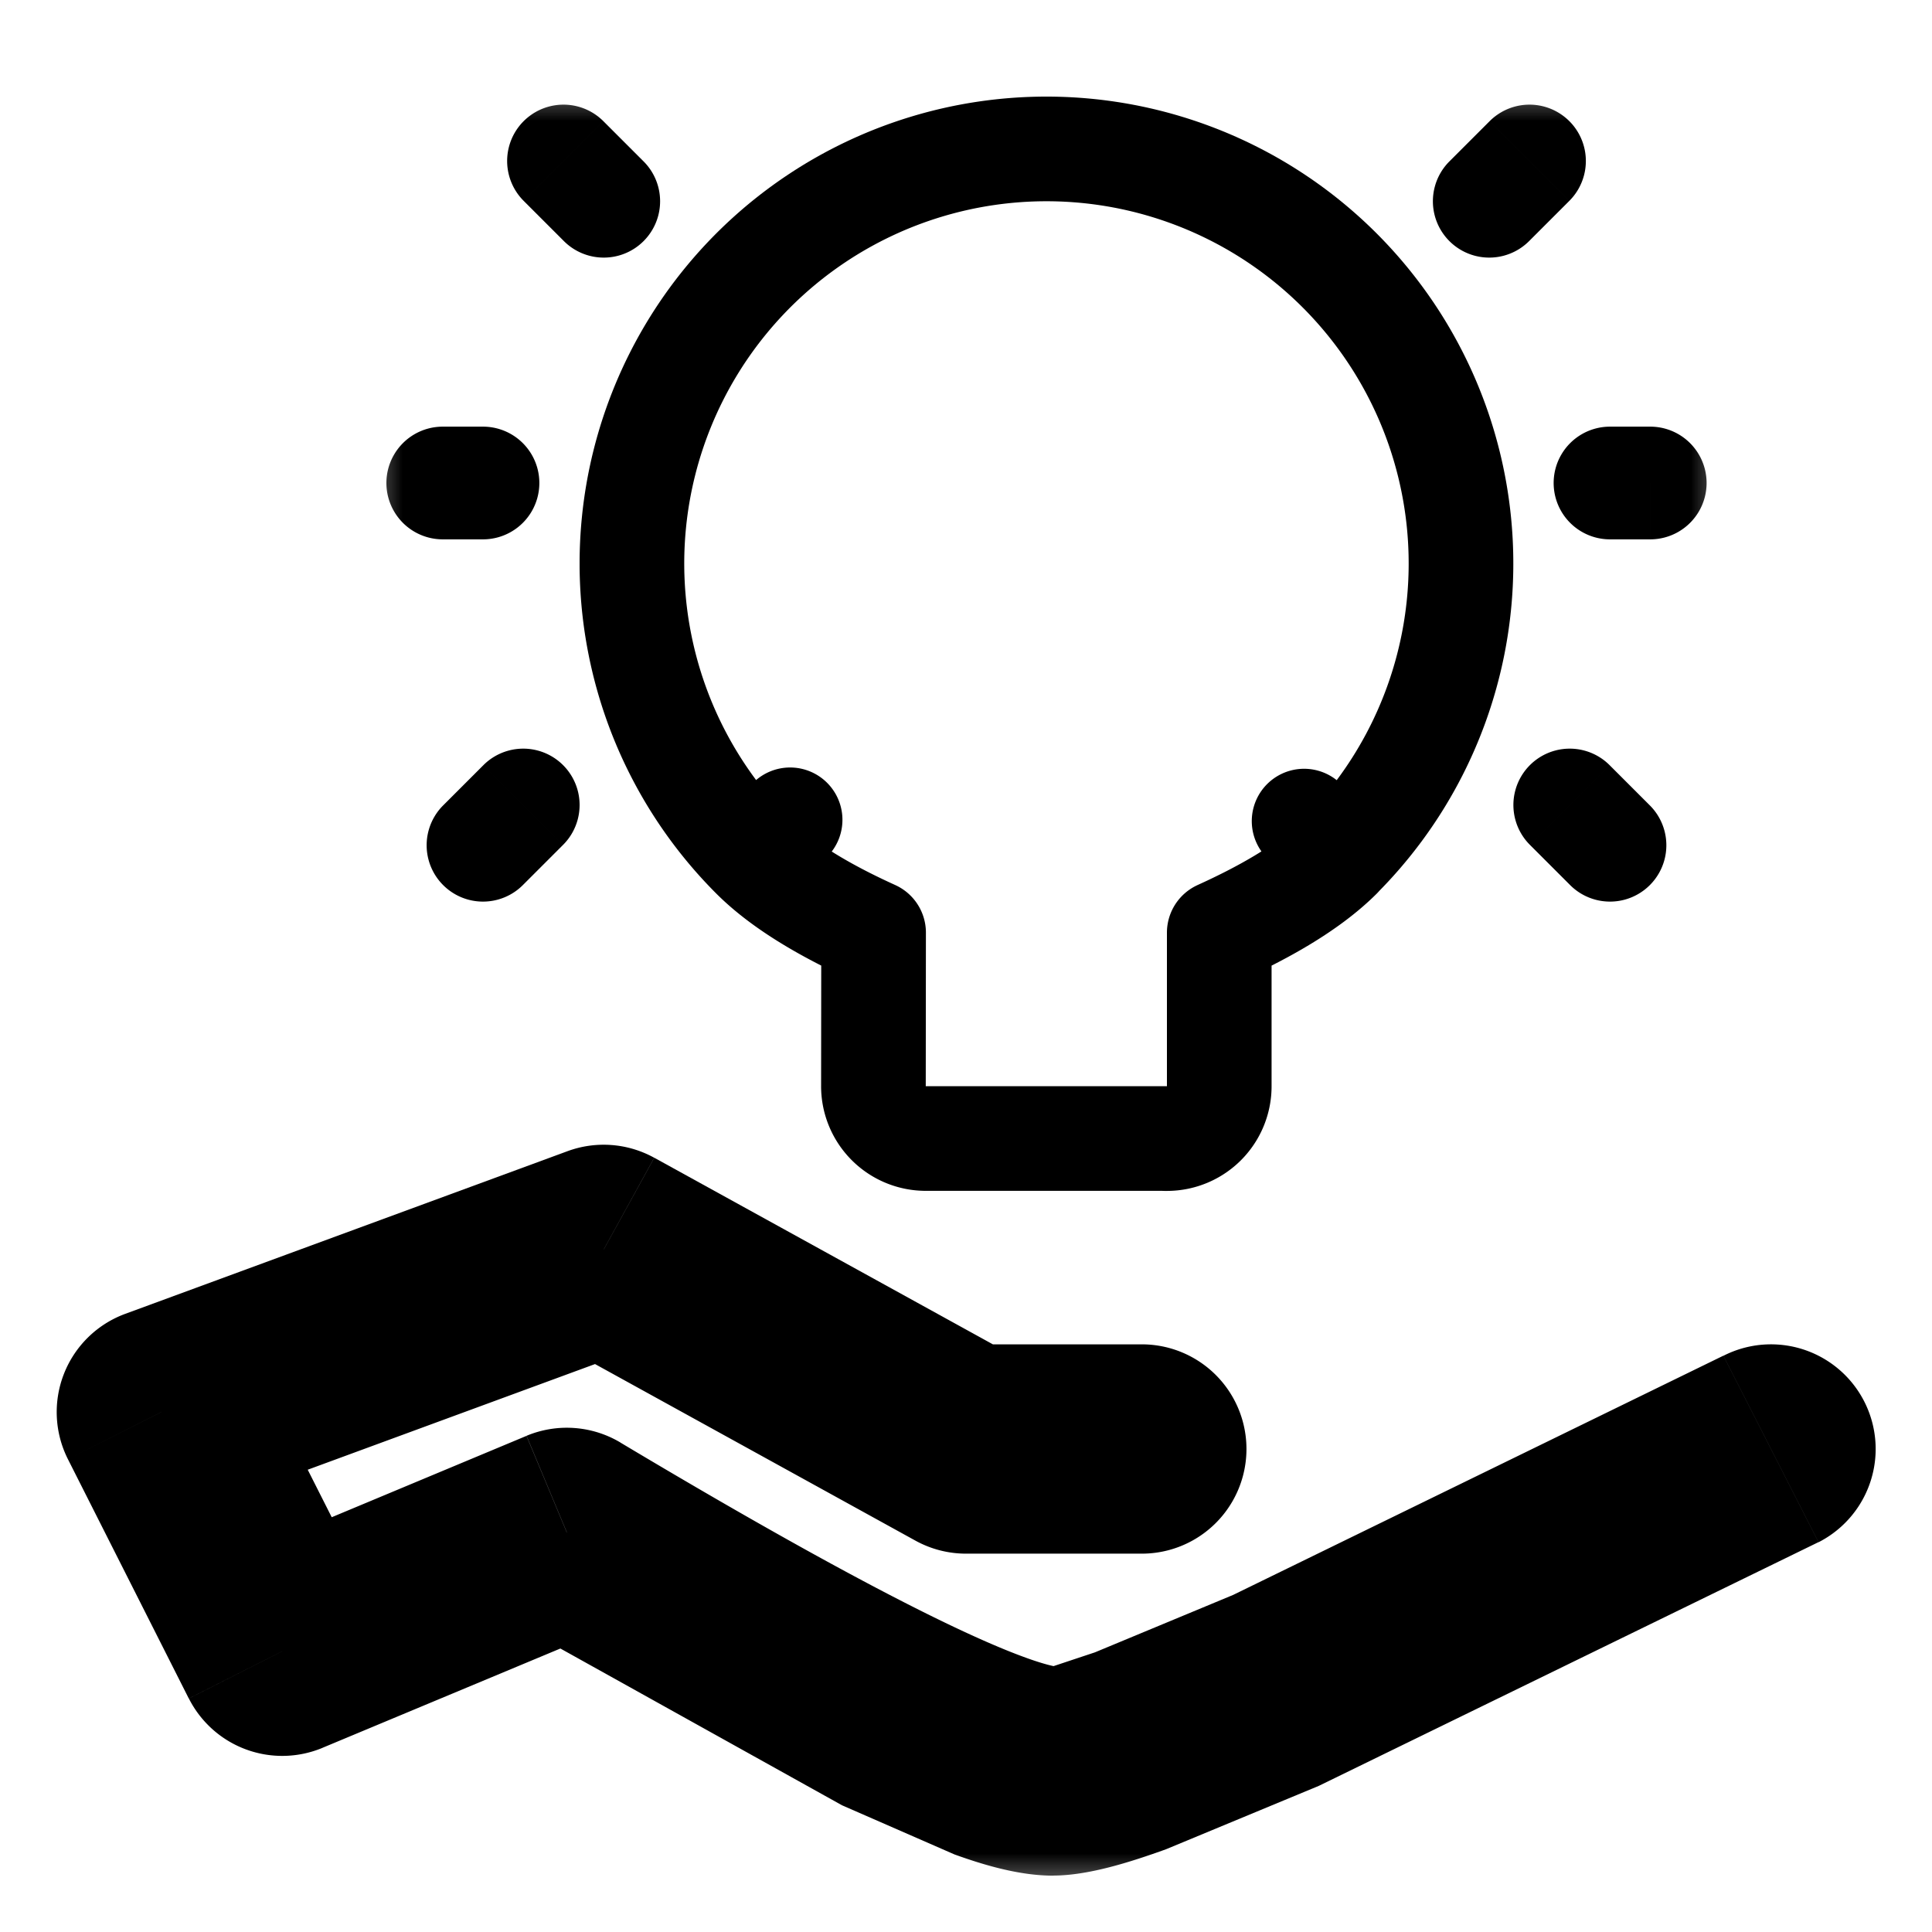 <svg xmlns="http://www.w3.org/2000/svg" width="24" height="24" fill="none" xmlns:v="https://vecta.io/nano"><mask id="A" maskUnits="userSpaceOnUse" x=".004" y="13.52" width="24" height="10" fill="#000"><path fill="#fff" d="M.004 13.52h24v10h-24z"/><path d="M14.184 18H12l-4.5-2.48-5.495 2.021 1.501 2.972 3.536-1.477C10.35 21.012 12.364 22 13.083 22s3.692-1.334 8.918-4"/></mask><path d="M14.184 19.3a1.3 1.3 0 1 0 0-2.6v2.6zM12 18l-.627 1.139A1.3 1.3 0 0 0 12 19.3V18zm-4.5-2.48l.627-1.138a1.3 1.3 0 0 0-1.076-.082l.449 1.22zm-5.495 2.021l-.449-1.22a1.3 1.3 0 0 0-.712 1.806l1.16-.586zm1.501 2.972l-1.16.586a1.3 1.3 0 0 0 1.661.613l-.501-1.2zm3.536-1.477l.666-1.116a1.3 1.3 0 0 0-1.167-.084l.501 1.2zm15.549.122a1.3 1.3 0 1 0-1.182-2.316l1.182 2.316zM14.184 16.7H12v2.6h2.184v-2.6zm-1.556.162l-4.5-2.48-1.255 2.277 4.5 2.48 1.255-2.277zM7.051 14.3l-5.495 2.021.897 2.44 5.496-2.021-.897-2.44zM.844 18.127l1.501 2.972 2.321-1.172-1.501-2.972-2.321 1.172zm3.162 3.585l3.536-1.476-1.002-2.399-3.536 1.477 1.002 2.399zm2.369-1.56l4.085 2.274 1.398.611c.369.133.807.263 1.224.263v-2.6c.057 0-.026.006-.34-.108-.28-.101-.656-.264-1.137-.5-.96-.471-2.256-1.191-3.898-2.172l-1.333 2.232zm6.707 3.147c.44 0 .965-.169 1.403-.327l1.897-.787 6.208-3.028-1.182-2.316-6.09 2.972-1.716.713-.52.173v2.6z" fill="#000" mask="url(#A)"/><path d="M14.47 14.144h.026a.65.65 0 0 0 .65-.65h0v-1.908c.498-.226 1.093-.542 1.496-.944L16.2 10.2l.441.441a5.15 5.15 0 0 0 1.116-5.612A5.15 5.15 0 0 0 13 1.85a5.15 5.15 0 0 0-4.758 3.179 5.15 5.15 0 0 0 1.116 5.612l.457-.457-.457.457c.402.402.996.719 1.494.945l-.002 1.906a.65.65 0 0 0 .65.651h2.97z" stroke="#000" stroke-width="1.3" stroke-linejoin="round"/><mask id="B" maskUnits="userSpaceOnUse" x="4.5" y="1" width="17" height="11" fill="#000"><path fill="#fff" d="M4.5 1h17v11h-17z"/><path d="M6 10.5l.5-.5zm14 0l-.5-.5zm-12.5-8L7 2zm11 0L19 2zm2 3.5H20zM6 6h-.5z"/></mask><path d="M5.505 10.005a.7.7 0 1 0 .99.99l-.99-.99zm1.49.49a.7.7 0 1 0-.99-.99l.99.99zm12.51.5a.7.7 0 1 0 .99-.99l-.99.99zm.49-1.49a.7.7 0 1 0-.99.99l.99-.99zm-12.99-6.51a.7.7 0 0 0 .99-.99l-.99.99zm.49-1.49a.7.7 0 0 0-.99.99l.99-.99zm10.51.5a.7.7 0 1 0 .99.99l-.99-.99zm1.49.49a.7.7 0 1 0-.99-.99l.99.99zM20.5 6.7a.7.7 0 1 0 0-1.4v1.4zM20 5.3a.7.7 0 1 0 0 1.4V5.3zM6 6.7a.7.7 0 1 0 0-1.4v1.4zm-.5-1.4a.7.7 0 1 0 0 1.4V5.3zm.995 5.695l.5-.5-.99-.99-.5.5.99.99zm14-.99l-.5-.5-.99.99.5.5.99-.99zm-12.5-8l-.5-.5-.99.99.5.5.99-.99zm11 .99l.5-.5-.99-.99-.5.5.99.99zM20.5 5.3H20v1.4h.5V5.3zM6 5.3h-.5v1.4H6V5.3z" fill="#000" mask="url(#B)"/></svg>